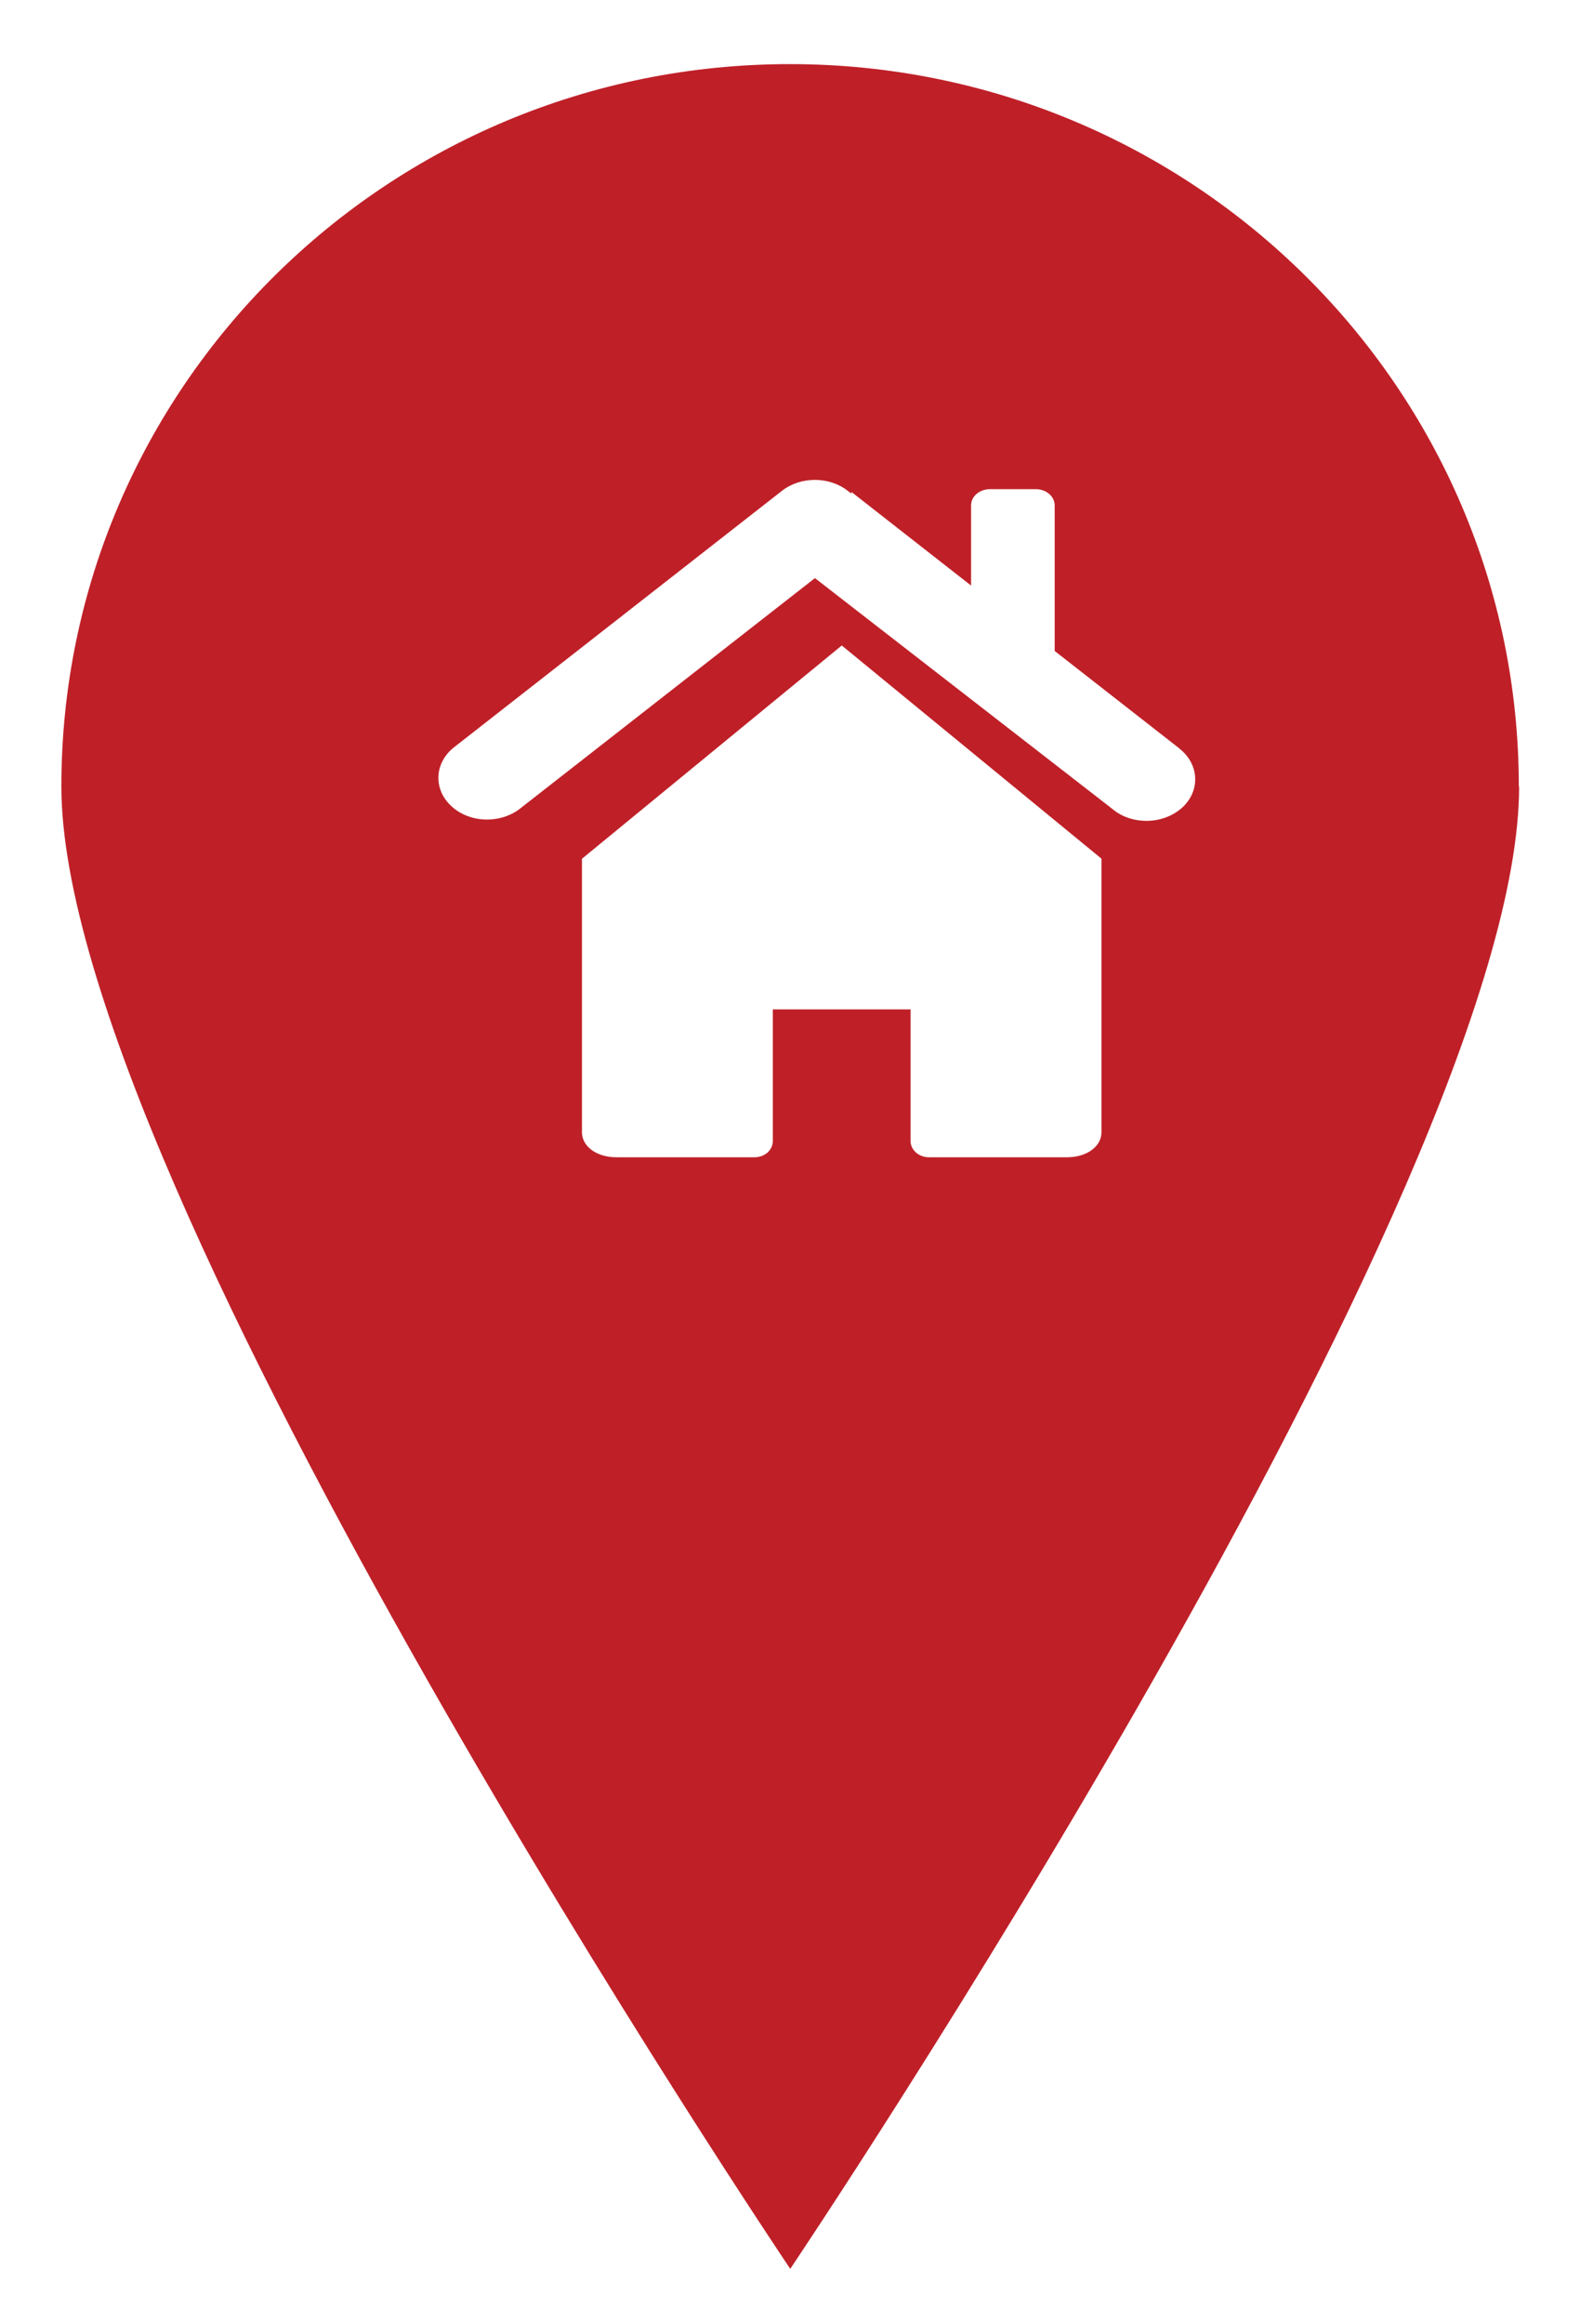 <svg width="119" height="175" viewBox="0 0 119 175" fill="none" xmlns="http://www.w3.org/2000/svg">
<g filter="url(#filter0_d_514_125355)">
<path d="M114.415 57.217C114.415 87.266 59.518 168.827 59.518 168.827C59.518 168.827 4.622 87.266 4.622 57.217C4.622 27.168 29.189 2.827 59.496 2.827C89.802 2.827 114.392 27.19 114.392 57.217H114.415Z" fill="#BF2028"/>
<path d="M108.404 56.632C108.404 83.31 86.581 104.953 59.632 104.953C32.683 104.953 10.883 83.31 10.883 56.632C10.883 29.954 32.706 8.311 59.632 8.311C86.559 8.311 108.404 29.932 108.404 56.632Z" fill="#BF2028"/>
<g filter="url(#filter1_i_514_125355)">
<g filter="url(#filter2_i_514_125355)">
<path d="M39.83 58.65V79.261C39.85 80.045 40.403 80.535 40.862 80.775C41.341 81.025 41.873 81.132 42.426 81.132H52.841C53.206 81.132 53.55 80.998 53.811 80.775C54.061 80.544 54.207 80.232 54.207 79.911V69.998H64.581V79.911C64.581 80.232 64.726 80.544 64.987 80.775C65.237 80.998 65.592 81.132 65.946 81.132H76.362C76.914 81.132 77.446 81.025 77.925 80.775C78.384 80.535 78.947 80.045 78.958 79.261V58.65L59.399 42.6L39.84 58.65H39.83Z" fill="white"/>
</g>
<path d="M86.829 52.353L77.435 45.014V34.049C77.435 33.381 76.799 32.829 76.007 32.829H72.567C71.774 32.829 71.138 33.372 71.138 34.049V40.088L62.141 33.051L62.099 33.15L61.849 32.953C60.441 31.858 58.304 31.858 56.897 32.953L32.208 52.255C30.717 53.422 30.613 55.399 31.979 56.682C32.698 57.359 33.689 57.706 34.69 57.706C35.576 57.706 36.462 57.43 37.16 56.887L59.378 39.527L81.481 56.673L81.877 56.985C82.575 57.537 83.461 57.804 84.348 57.804C85.338 57.804 86.329 57.457 87.058 56.789C88.424 55.515 88.32 53.529 86.829 52.362V52.353Z" fill="white"/>
</g>
</g>
<defs>
<filter id="filter0_d_514_125355" x="0.622" y="0.827" width="117.792" height="174" filterUnits="userSpaceOnUse" color-interpolation-filters="sRGB">
<feFlood flood-opacity="0" result="BackgroundImageFix"/>
<feColorMatrix in="SourceAlpha" type="matrix" values="0 0 0 0 0 0 0 0 0 0 0 0 0 0 0 0 0 0 127 0" result="hardAlpha"/>
<feOffset dy="2"/>
<feGaussianBlur stdDeviation="2"/>
<feComposite in2="hardAlpha" operator="out"/>
<feColorMatrix type="matrix" values="0 0 0 0 0.22 0 0 0 0 0.22 0 0 0 0 0.22 0 0 0 0.44 0"/>
<feBlend mode="normal" in2="BackgroundImageFix" result="effect1_dropShadow_514_125355"/>
<feBlend mode="normal" in="SourceGraphic" in2="effect1_dropShadow_514_125355" result="shape"/>
</filter>
<filter id="filter1_i_514_125355" x="31.019" y="32.132" width="58" height="49.999" filterUnits="userSpaceOnUse" color-interpolation-filters="sRGB">
<feFlood flood-opacity="0" result="BackgroundImageFix"/>
<feBlend mode="normal" in="SourceGraphic" in2="BackgroundImageFix" result="shape"/>
<feColorMatrix in="SourceAlpha" type="matrix" values="0 0 0 0 0 0 0 0 0 0 0 0 0 0 0 0 0 0 127 0" result="hardAlpha"/>
<feOffset dx="2" dy="2"/>
<feGaussianBlur stdDeviation="0.5"/>
<feComposite in2="hardAlpha" operator="arithmetic" k2="-1" k3="1"/>
<feColorMatrix type="matrix" values="0 0 0 0 0 0 0 0 0 0 0 0 0 0 0 0 0 0 0.22 0"/>
<feBlend mode="normal" in2="shape" result="effect1_innerShadow_514_125355"/>
</filter>
<filter id="filter2_i_514_125355" x="39.83" y="42.6" width="40.128" height="39.532" filterUnits="userSpaceOnUse" color-interpolation-filters="sRGB">
<feFlood flood-opacity="0" result="BackgroundImageFix"/>
<feBlend mode="normal" in="SourceGraphic" in2="BackgroundImageFix" result="shape"/>
<feColorMatrix in="SourceAlpha" type="matrix" values="0 0 0 0 0 0 0 0 0 0 0 0 0 0 0 0 0 0 127 0" result="hardAlpha"/>
<feOffset dx="2" dy="2"/>
<feGaussianBlur stdDeviation="0.5"/>
<feComposite in2="hardAlpha" operator="arithmetic" k2="-1" k3="1"/>
<feColorMatrix type="matrix" values="0 0 0 0 0 0 0 0 0 0 0 0 0 0 0 0 0 0 0.22 0"/>
<feBlend mode="normal" in2="shape" result="effect1_innerShadow_514_125355"/>
</filter>
</defs>
</svg>

